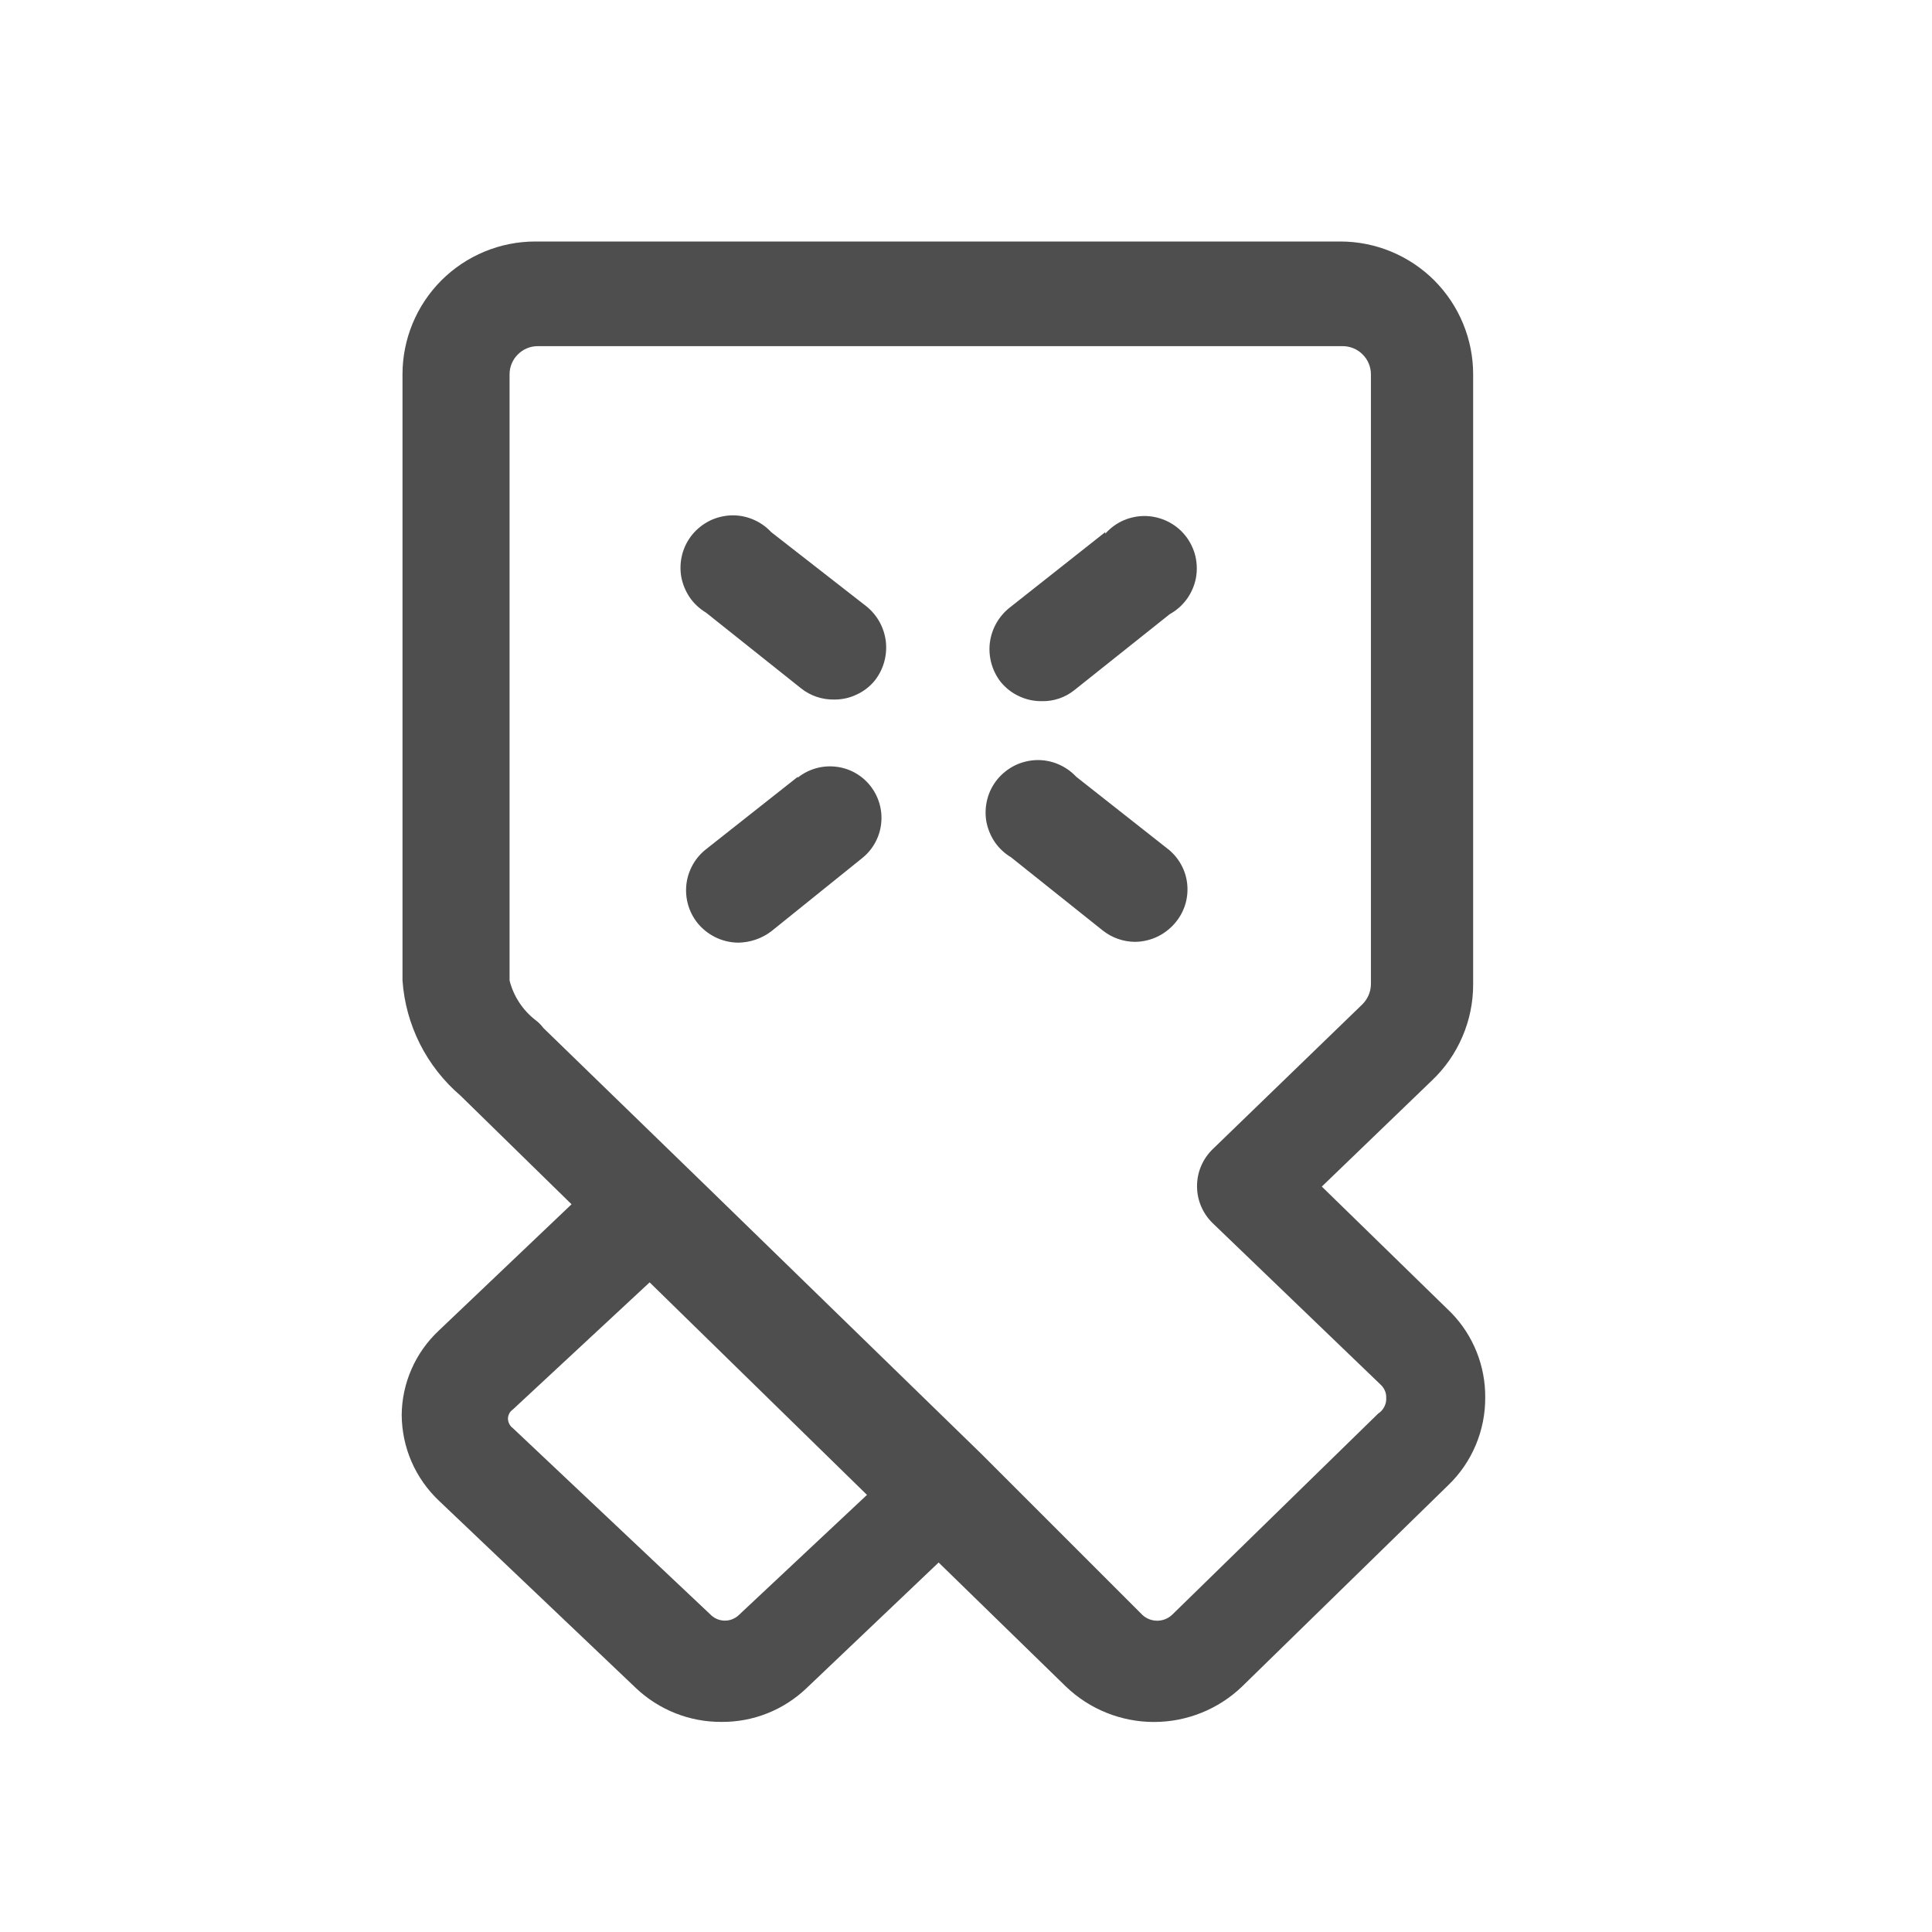 <svg width="24" height="24" viewBox="0 0 24 24" fill="none" xmlns="http://www.w3.org/2000/svg">
<path d="M18.03 16.31L16.42 14.74L17.79 13.42C17.951 13.267 18.08 13.082 18.167 12.877C18.255 12.673 18.3 12.453 18.3 12.23V4.65C18.3 4.212 18.126 3.793 17.817 3.483C17.507 3.174 17.088 3 16.65 3H6.65C6.212 3 5.793 3.174 5.483 3.483C5.174 3.793 5 4.212 5 4.65V12.18C5.019 12.454 5.093 12.722 5.216 12.967C5.34 13.213 5.511 13.431 5.72 13.61L7.1 14.96L5.45 16.53C5.306 16.665 5.191 16.827 5.112 17.008C5.033 17.188 4.991 17.383 4.99 17.58C4.992 17.779 5.033 17.975 5.112 18.157C5.191 18.339 5.306 18.503 5.45 18.64L7.9 20.97C8.186 21.241 8.566 21.392 8.96 21.39C9.355 21.394 9.735 21.243 10.02 20.97L11.66 19.41L13.24 20.95C13.534 21.233 13.927 21.391 14.335 21.391C14.743 21.391 15.136 21.233 15.43 20.95L17.99 18.45C18.137 18.309 18.253 18.14 18.332 17.952C18.411 17.765 18.451 17.563 18.45 17.36C18.453 16.968 18.302 16.591 18.03 16.31ZM9.17 20.07C9.124 20.11 9.066 20.132 9.005 20.132C8.944 20.132 8.886 20.11 8.84 20.07L6.37 17.74C6.351 17.726 6.336 17.708 6.326 17.687C6.315 17.666 6.31 17.643 6.31 17.62C6.311 17.598 6.317 17.577 6.327 17.558C6.337 17.539 6.352 17.522 6.37 17.51L8.07 15.93L10.77 18.57L9.17 20.07ZM17.12 17.56L14.56 20.06C14.51 20.107 14.444 20.133 14.375 20.133C14.306 20.133 14.24 20.107 14.19 20.06L12.19 18.06L8.81 14.77L6.75 12.77C6.722 12.732 6.688 12.698 6.65 12.67C6.492 12.547 6.379 12.374 6.33 12.18V4.65C6.33 4.557 6.367 4.468 6.433 4.403C6.498 4.337 6.587 4.3 6.68 4.3H16.68C16.726 4.3 16.771 4.309 16.814 4.327C16.856 4.344 16.895 4.37 16.927 4.403C16.96 4.435 16.986 4.474 17.003 4.516C17.021 4.559 17.03 4.604 17.03 4.65V12.23C17.028 12.325 16.988 12.414 16.92 12.48L15.07 14.27C15.007 14.33 14.956 14.402 14.922 14.482C14.887 14.562 14.87 14.648 14.87 14.735C14.87 14.822 14.887 14.908 14.922 14.988C14.956 15.068 15.007 15.14 15.07 15.2L17.15 17.2C17.172 17.22 17.19 17.245 17.202 17.272C17.215 17.3 17.221 17.33 17.22 17.36C17.223 17.399 17.215 17.439 17.197 17.474C17.18 17.509 17.153 17.539 17.12 17.56Z" fill="#4E4E4E"/>
<path d="M13.73 6.61L12.54 7.55C12.405 7.658 12.317 7.815 12.296 7.987C12.276 8.16 12.324 8.333 12.43 8.47C12.492 8.546 12.569 8.607 12.658 8.648C12.746 8.69 12.842 8.711 12.94 8.71C13.089 8.714 13.235 8.664 13.35 8.57L14.53 7.63C14.613 7.584 14.685 7.521 14.741 7.445C14.797 7.368 14.836 7.28 14.855 7.187C14.873 7.094 14.871 6.999 14.849 6.906C14.826 6.814 14.784 6.728 14.725 6.654C14.666 6.58 14.591 6.52 14.506 6.478C14.421 6.436 14.328 6.413 14.233 6.41C14.138 6.408 14.044 6.427 13.957 6.464C13.87 6.502 13.793 6.559 13.73 6.63V6.61Z" fill="#4E4E4E"/>
<path d="M9.91 9.65L8.77 10.55C8.635 10.656 8.548 10.812 8.527 10.982C8.507 11.153 8.554 11.325 8.66 11.46C8.721 11.537 8.798 11.599 8.887 11.643C8.975 11.686 9.072 11.709 9.17 11.71C9.318 11.708 9.462 11.659 9.58 11.57L10.71 10.66C10.843 10.554 10.928 10.399 10.946 10.231C10.965 10.062 10.916 9.893 10.81 9.76C10.704 9.627 10.55 9.542 10.381 9.524C10.212 9.505 10.043 9.554 9.91 9.66V9.65Z" fill="#4E4E4E"/>
<path d="M9.58 6.61C9.517 6.542 9.439 6.488 9.353 6.452C9.267 6.416 9.175 6.399 9.082 6.402C8.989 6.406 8.897 6.429 8.814 6.47C8.731 6.512 8.657 6.571 8.598 6.643C8.54 6.715 8.497 6.799 8.474 6.89C8.451 6.98 8.447 7.074 8.463 7.166C8.48 7.257 8.516 7.344 8.568 7.421C8.621 7.498 8.69 7.562 8.77 7.61L9.95 8.55C10.066 8.643 10.211 8.692 10.36 8.69C10.458 8.691 10.554 8.67 10.642 8.628C10.731 8.587 10.809 8.526 10.87 8.45C10.976 8.313 11.024 8.14 11.004 7.967C10.983 7.795 10.896 7.638 10.76 7.53L9.58 6.61Z" fill="#4E4E4E"/>
<path d="M13.37 9.65C13.307 9.582 13.229 9.528 13.143 9.492C13.057 9.456 12.965 9.439 12.872 9.442C12.778 9.446 12.687 9.469 12.604 9.51C12.521 9.552 12.447 9.611 12.388 9.683C12.33 9.755 12.287 9.839 12.264 9.93C12.241 10.02 12.237 10.114 12.253 10.206C12.27 10.297 12.306 10.384 12.358 10.461C12.411 10.538 12.48 10.602 12.56 10.65L13.7 11.56C13.814 11.65 13.955 11.699 14.1 11.7C14.198 11.699 14.295 11.676 14.383 11.633C14.472 11.589 14.549 11.527 14.61 11.45C14.664 11.383 14.703 11.307 14.727 11.225C14.75 11.143 14.757 11.057 14.747 10.972C14.737 10.887 14.71 10.805 14.667 10.731C14.625 10.657 14.568 10.592 14.5 10.54L13.37 9.65Z" fill="#4E4E4E"/>
</svg>
